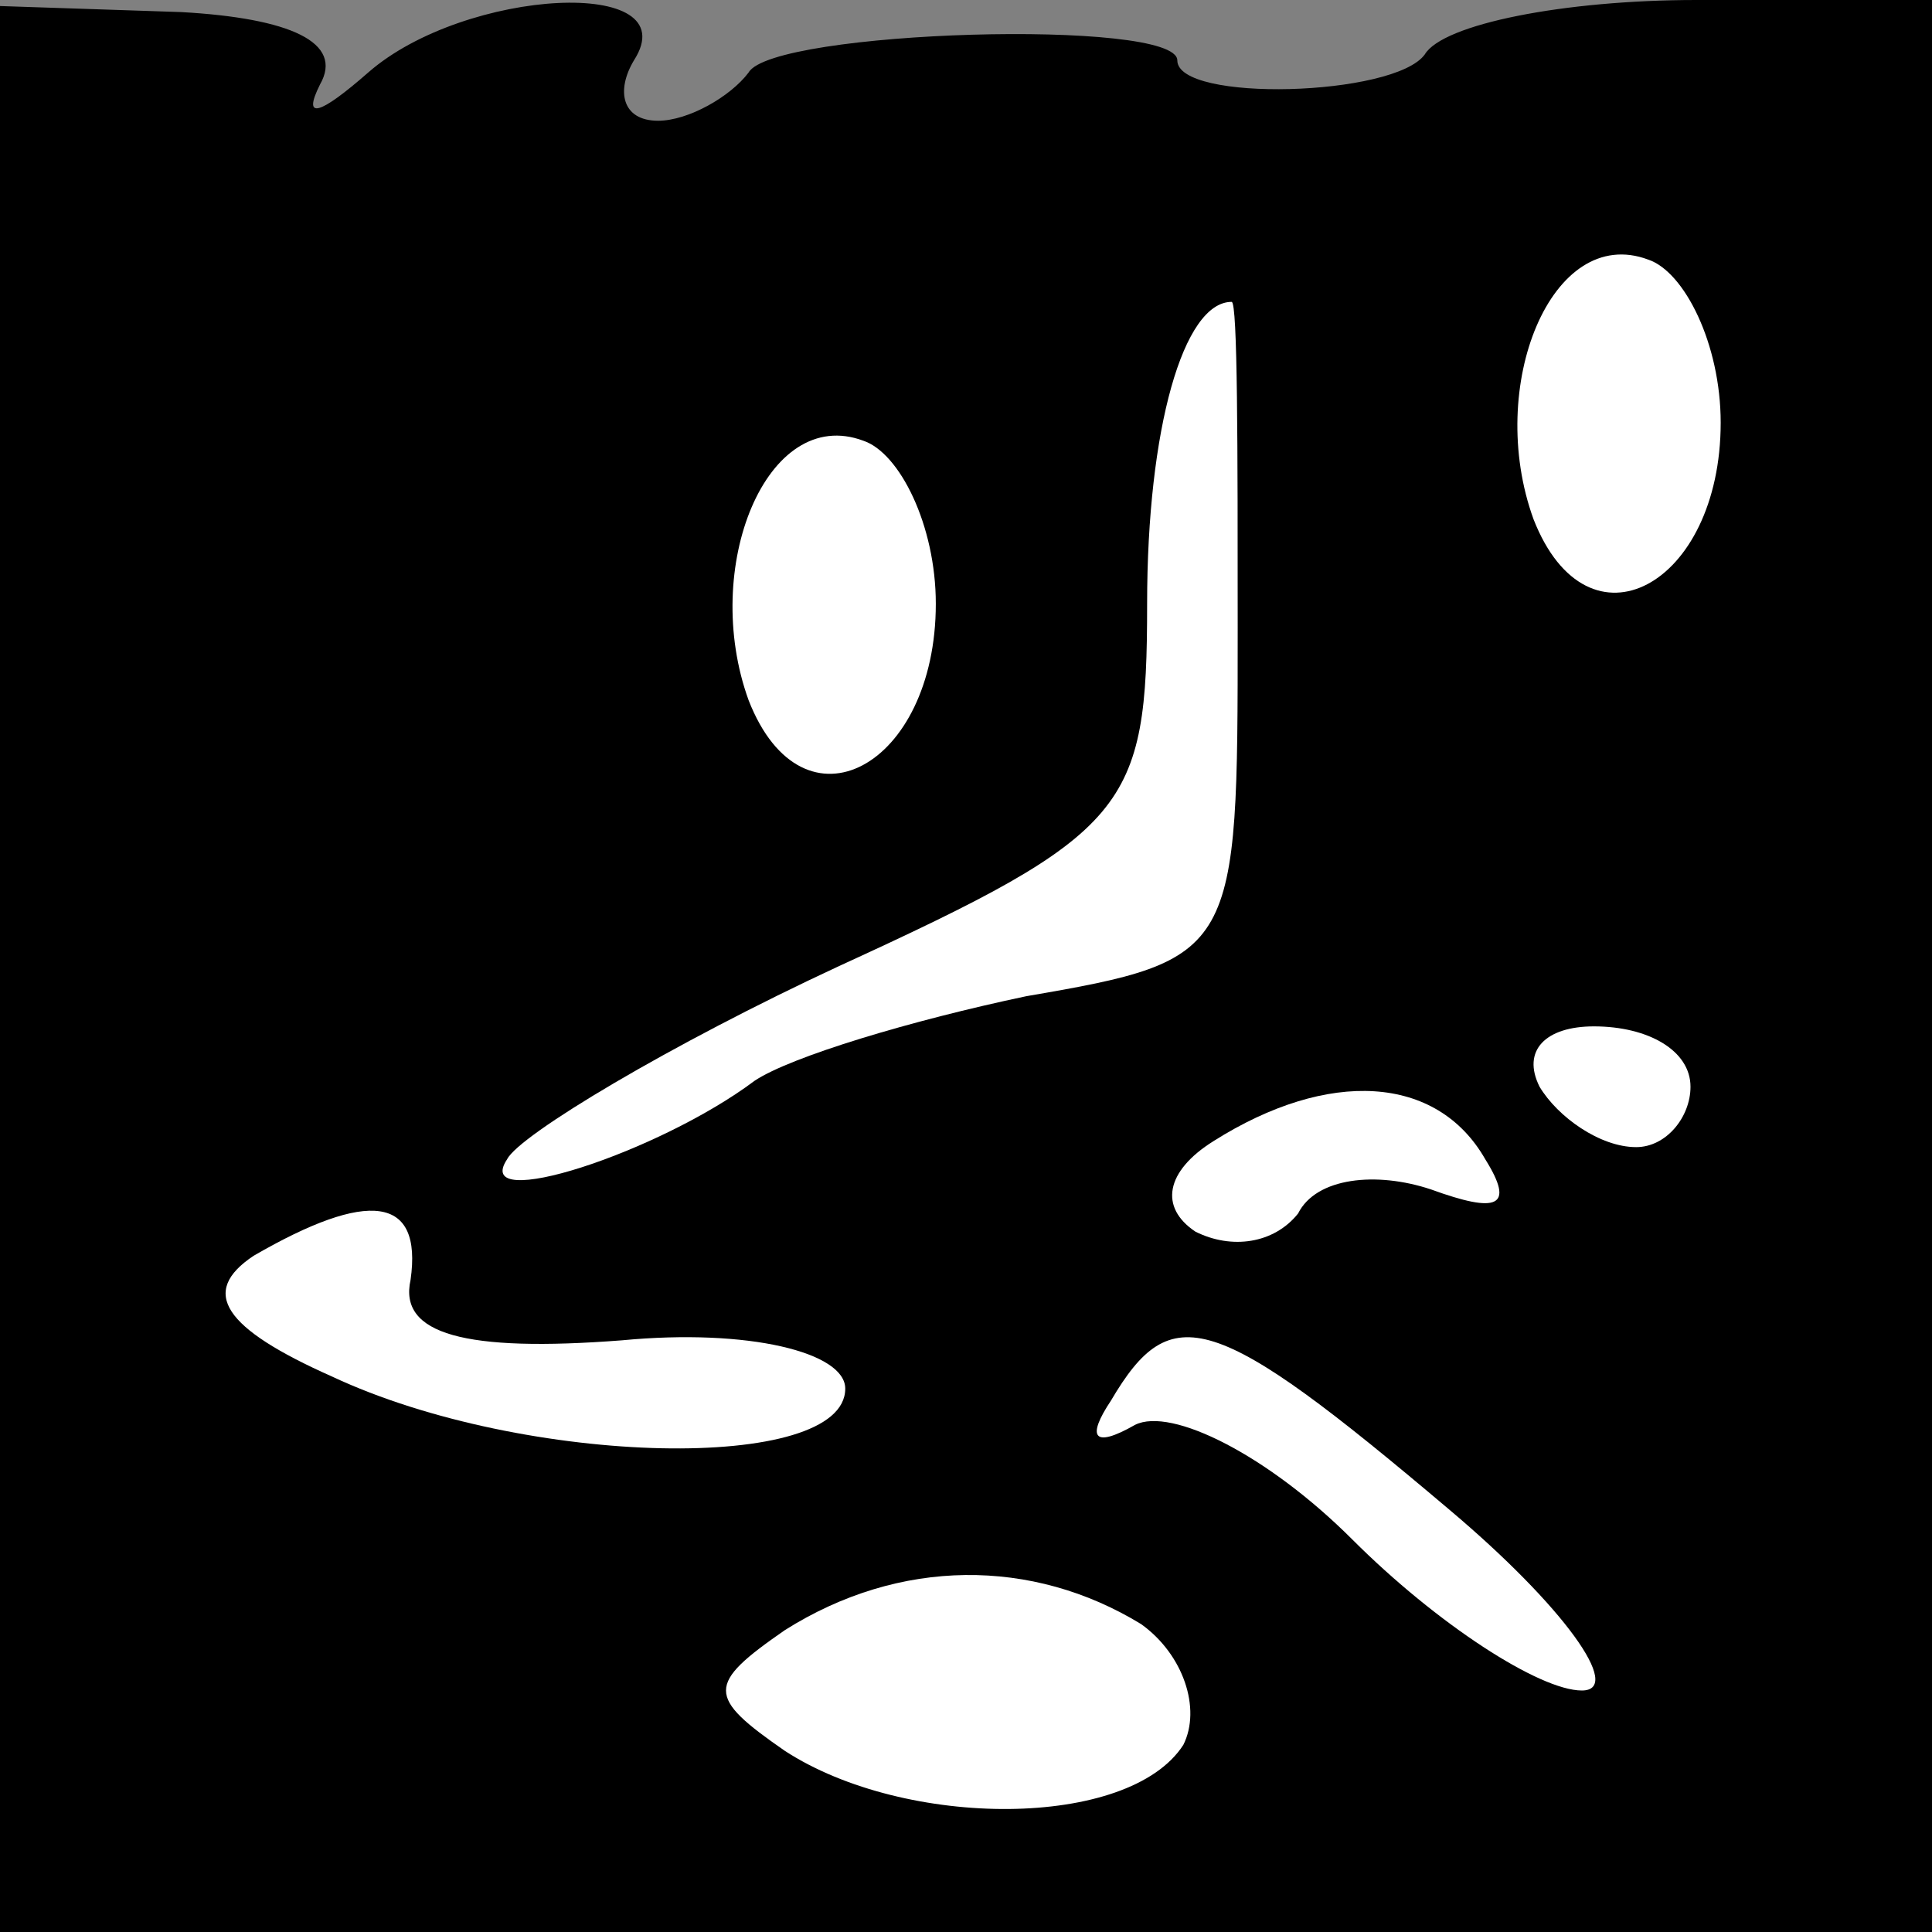 <?xml version="1.0" standalone="no"?>
<!DOCTYPE svg PUBLIC "-//W3C//DTD SVG 20010904//EN"
 "http://www.w3.org/TR/2001/REC-SVG-20010904/DTD/svg10.dtd">
<svg version="1.0" xmlns="http://www.w3.org/2000/svg"
 width="32pt" height="32pt" viewBox="0 0 32 32"
 preserveAspectRatio="xMidYMid meet">
<rect x="0" y="0" width="32" height="32" fill="#808080" stroke="none"/>
<g transform="translate(0,32) scale(0.1,-0.1)"
fill="#000000" stroke="none">
<path fill="#000000" stroke="none" d="M0 159 l0 -159 160 0 160 0 0 160 0
160 -39 0 c-22 0 -42 -4 -45 -9 -5 -7 -41 -8 -41 -1 0 7 -67 5 -71 -2 -3 -4
-10 -8 -15 -8 -6 0 -7 5 -4 10 9 14 -28 12 -44 -2 -8 -7 -11 -8 -8 -2 4 7 -5
11 -23 12 l-30 1 0 -160z"/>
<path fill="#ffffff" stroke="none" d="M285 250 c0 -27 -22 -39 -31 -16 -8 22
3 49 19 43 6 -2 12 -14 12 -27z"/>
<path fill="#ffffff" stroke="none" d="M205 216 c0 -54 0 -55 -35 -61 -19 -4
-39 -10 -45 -14 -16 -12 -47 -22 -41 -13 2 4 27 19 55 32 48 22 51 26 51 60 0
29 6 50 14 50 1 0 1 -24 1 -54z"/>
<path fill="#ffffff" stroke="none" d="M155 220 c0 -27 -22 -39 -31 -16 -8 22
3 49 19 43 6 -2 12 -14 12 -27z"/>
<path fill="#ffffff" stroke="none" d="M280 140 c0 -5 -4 -10 -9 -10 -6 0 -13
5 -16 10 -3 6 1 10 9 10 9 0 16 -4 16 -10z"/>
<path fill="#ffffff" stroke="none" d="M246 128 c5 -8 2 -9 -9 -5 -9 3 -19 2
-22 -4 -4 -5 -11 -6 -17 -3 -6 4 -5 10 3 15 19 12 37 11 45 -3z"/>
<path fill="#ffffff" stroke="none" d="M68 108 c-2 -9 9 -12 35 -10 21 2 37
-2 37 -8 0 -14 -53 -13 -85 2 -18 8 -22 14 -13 20 19 11 28 10 26 -4z"/>
<path fill="#ffffff" stroke="none" d="M240 70 c19 -16 29 -30 22 -30 -7 0
-24 11 -38 25 -14 14 -30 22 -36 19 -7 -4 -8 -2 -4 4 10 17 17 15 56 -18z"/>
<path fill="#ffffff" stroke="none" d="M189 51 c7 -5 10 -14 7 -20 -9 -14 -46
-14 -66 -1 -13 9 -13 11 0 20 19 12 41 12 59 1z"/>
</g>
</svg>
